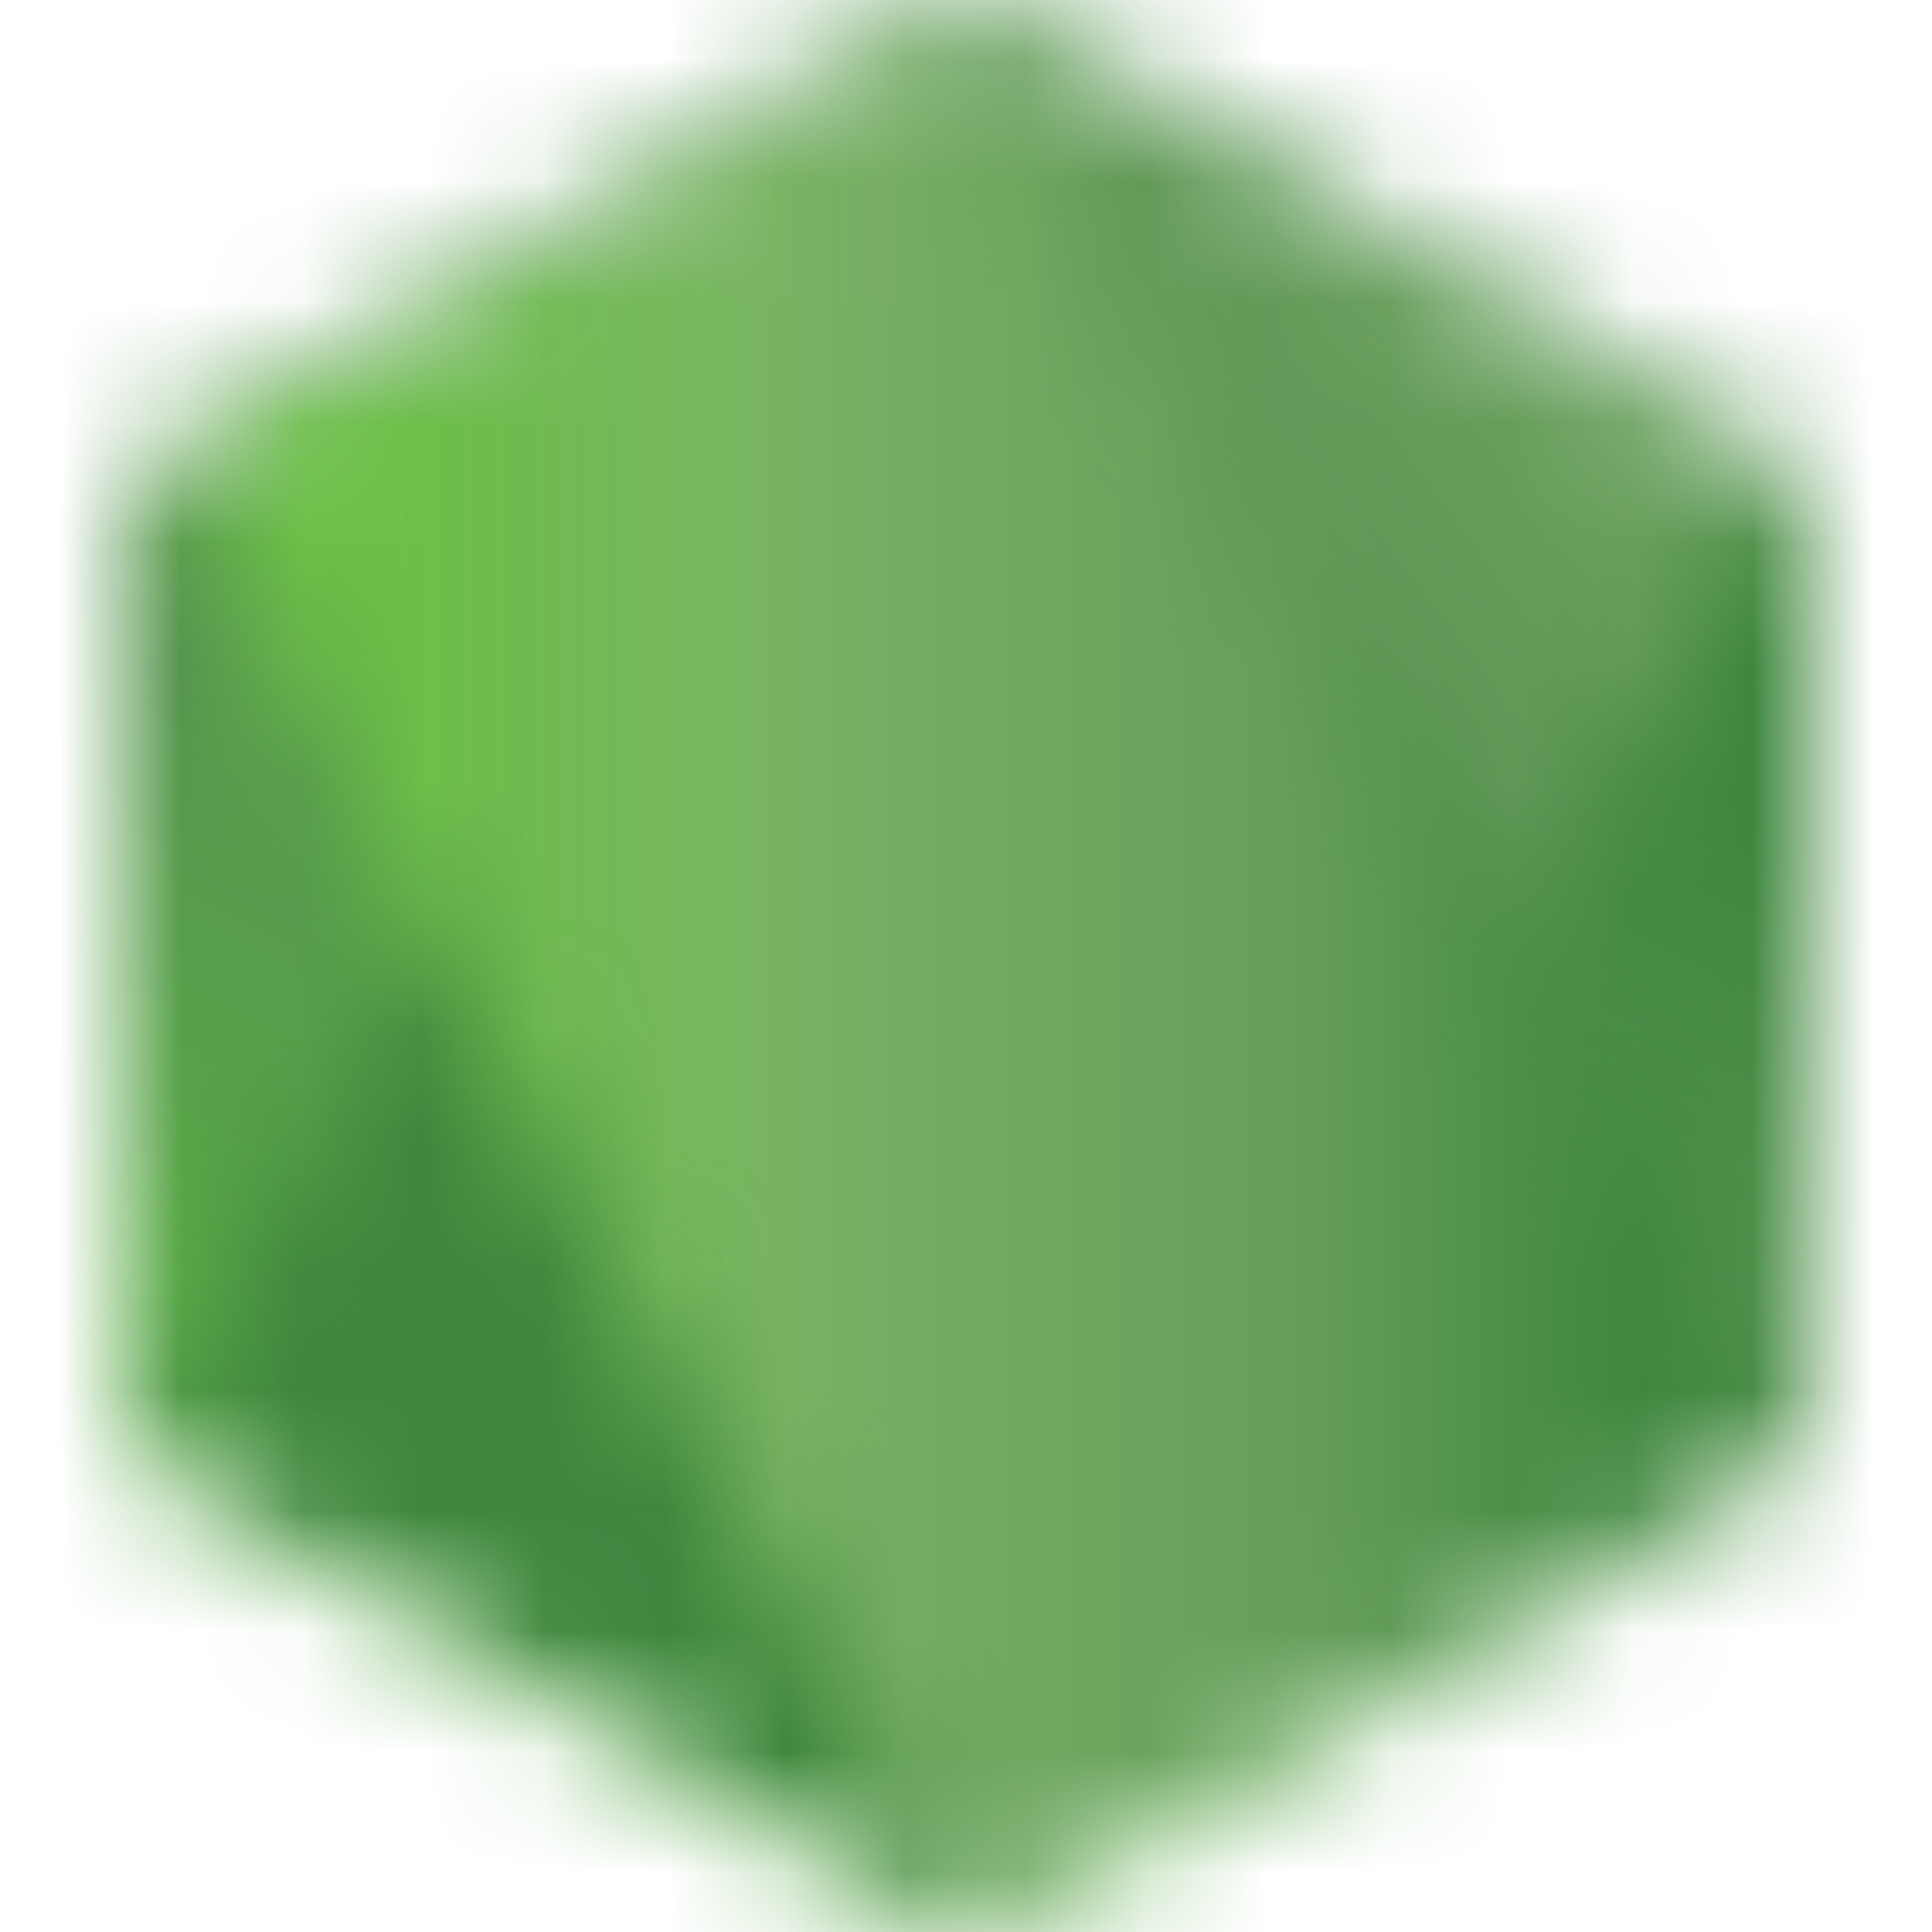 <svg width="16" height="16" viewBox="0 0 16 16" fill="none" xmlns="http://www.w3.org/2000/svg">
<g clip-path="url(#clip0_56_28)">
<mask id="mask0_56_28" style="mask-type:alpha" maskUnits="userSpaceOnUse" x="1" y="0" width="14" height="16">
<path d="M7.623 0.101L1.377 3.721C1.144 3.856 1 4.106 1 4.377V11.621C1 11.891 1.144 12.141 1.377 12.276L7.624 15.899C7.857 16.034 8.145 16.034 8.378 15.899L14.623 12.276C14.856 12.141 15 11.891 15 11.621V4.377C15 4.106 14.856 3.856 14.622 3.721L8.378 0.101C8.144 -0.034 7.856 -0.034 7.622 0.101" fill="white"/>
</mask>
<g mask="url(#mask0_56_28)">
<path d="M21.216 3.095L3.616 -5.566L-5.408 12.916L12.191 21.578L21.216 3.095Z" fill="url(#paint0_linear_56_28)"/>
<mask id="mask1_56_28" style="mask-type:alpha" maskUnits="userSpaceOnUse" x="1" y="0" width="14" height="16">
<path d="M1.148 12.059C1.208 12.137 1.283 12.204 1.371 12.255L6.728 15.362L7.621 15.877C7.754 15.955 7.906 15.987 8.056 15.976C8.106 15.972 8.155 15.963 8.204 15.949L14.791 3.839C14.741 3.784 14.682 3.738 14.616 3.699L10.526 1.328L8.364 0.079C8.303 0.044 8.237 0.017 8.169 6.10352e-05L1.148 12.059Z" fill="white"/>
</mask>
<g mask="url(#mask1_56_28)">
<path d="M-6.458 5.639L5.969 22.527L22.404 10.335L9.976 -6.552L-6.458 5.639Z" fill="url(#paint1_linear_56_28)"/>
</g>
<mask id="mask2_56_28" style="mask-type:alpha" maskUnits="userSpaceOnUse" x="1" y="0" width="14" height="16">
<path d="M7.826 0.003C7.72 0.014 7.617 0.047 7.524 0.1L1.296 3.709L8.012 15.99C8.106 15.977 8.197 15.946 8.281 15.898L14.526 12.275C14.717 12.164 14.85 11.975 14.891 11.758L8.045 0.015C7.995 0.005 7.943 9.81443e-05 7.892 6.10352e-05C7.871 6.10352e-05 7.851 0.001 7.83 0.003" fill="white"/>
</mask>
<g mask="url(#mask2_56_28)">
<path d="M0.955 -0.002V16.073H15.038V-0.002H0.955Z" fill="url(#paint2_linear_56_28)"/>
</g>
</g>
</g>
<defs>
<linearGradient id="paint0_linear_56_28" x1="12.274" y1="-1.249" x2="3.246" y2="17.095" gradientUnits="userSpaceOnUse">
<stop offset="0.3" stop-color="#3E863D"/>
<stop offset="0.5" stop-color="#55934F"/>
<stop offset="0.8" stop-color="#5AAD45"/>
</linearGradient>
<linearGradient id="paint1_linear_56_28" x1="-0.114" y1="14.18" x2="16.295" y2="2.104" gradientUnits="userSpaceOnUse">
<stop offset="0.57" stop-color="#3E863D"/>
<stop offset="0.72" stop-color="#619857"/>
<stop offset="1" stop-color="#76AC64"/>
</linearGradient>
<linearGradient id="paint2_linear_56_28" x1="0.959" y1="8.036" x2="15.041" y2="8.036" gradientUnits="userSpaceOnUse">
<stop offset="0.16" stop-color="#6BBF47"/>
<stop offset="0.38" stop-color="#79B461"/>
<stop offset="0.47" stop-color="#75AC64"/>
<stop offset="0.7" stop-color="#659E5A"/>
<stop offset="0.9" stop-color="#3E863D"/>
</linearGradient>
<clipPath id="clip0_56_28">
<rect width="16" height="16" fill="white"/>
</clipPath>
</defs>
</svg>
